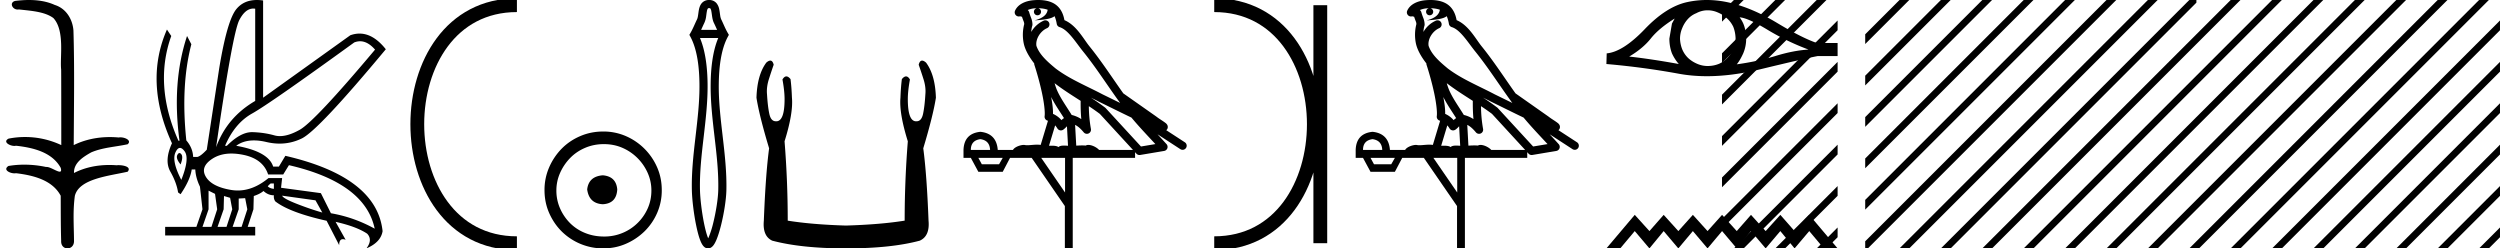 <svg xmlns="http://www.w3.org/2000/svg" width="181.162" height="18"><path d="M2.097 0c-.335 0-.67.026-.995.066-.447.113-.217.626.18.626a.476.476 0 0 0 .082-.008c.84.097 1.872.15 2.506.626.841.916.463 2.821.561 3.725.007.05.01 3.653.01 5.48a6.145 6.145 0 0 0-2.635-.586 6.04 6.04 0 0 0-1.187.117c-.441.231.076.528.422.528.041 0 .08-.004.115-.013 1.226.133 2.62.461 3.243 1.602.061.206.023.277-.071.277-.206 0-.68-.342-.946-.342-.014 0-.028 0-.04.003a7.535 7.535 0 0 0-1.58-.169c-.39 0-.777.031-1.15.095-.42.278.097.534.439.534a.532.532 0 0 0 .105-.01c1.251.151 2.636.49 3.243 1.633.007 1.27 0 2.11.033 3.278-.014.36.22.538.456.538.235 0 .473-.176.475-.526-.009-1.15-.091-2.161.06-3.277.304-1.253 2.477-1.445 3.827-1.754.294-.347-.285-.475-.659-.475-.055 0-.107.003-.15.008a6.823 6.823 0 0 0-.521-.02c-.882 0-1.771.175-2.557.58-.032-.755.711-1.19 1.244-1.493.84-.361 1.765-.397 2.643-.59.313-.273-.18-.501-.521-.501a.58.58 0 0 0-.125.012 6.767 6.767 0 0 0-.648-.031c-.903 0-1.805.183-2.614.582.016-2.851.062-5.61-.02-8.308-.065-.834-.546-1.6-1.354-1.849C3.388.094 2.741 0 2.097 0zm23.995 2.99q.557 0 1.086.606-4.368 5.2-5.46 5.81-.814.457-1.434.457-.21 0-.399-.053-.74-.208-1.586-.234h-.042q-.828 0-1.817.988h-.13q.702-1.638 1.963-2.34 1.261-.702 7.397-5.148.213-.085.422-.085zM18.36.622q.066 0 .133.01v6.683Q16.44 8.51 15.66 10.668q1.196-8.268 1.677-9.204Q17.77.62 18.361.62zM13.005 11.09q-.08 0-.153.138-.13.247.234.689.208-.546.052-.741-.069-.086-.133-.086zm.037-.372q.153 0 .33.237.39.52-.234 2.08-.702-1.352-.429-1.976.149-.34.333-.34zm6.804 2.577v.39q-.286-.026-.442-.182.052-.078.208-.208zm.598.884l2.418.338.494.884q-.832-.234-1.833-.624-1-.39-1.079-.598zm-5.33-.364l.468.234.156 1.118-.416 1.274h-.65l.442-1.274v-1.352zm1.118.39l.442.13.156.832-.416 1.274h-.65l.442-1.274.026-.962zm1.534.156l.156.806-.416 1.274h-.65l.442-1.274v-.78l.468-.026zm-.994-3.234q.415 0 .89.1 1.404.3 1.768 1.418h1.092l.416-.676q5.512 1.274 6.214 4.602-1.508-.832-3.172-1.118l-.728-1.456-2.886-.39.078-.702h-.988q-1.092.9-2.228.9-.243 0-.489-.042-1.391-.234-1.82-.95-.429-.714.455-1.3.585-.386 1.398-.386zM18.617 0q-.947 0-1.488.658-.663.806-1.235 4.238l-.91 5.954q-.442.468-.676.52h-.312q-.026-.65-.494-1.196-.416-3.978.364-6.968l-.312-.598q-1.118 3.38-.546 7.592h-.078q-1.794-4.03-.52-7.592l-.312-.468q-1.664 3.796.364 8.242-.572 1.248-.117 2.054.455.806.559 1.508l.182.13q.702-1.04.806-1.794h.26q.026.598.338 1.248l.182 1.638-.442 1.274h-2.262v.624h6.526v-.624h-.546l.416-1.274.026-.962q.468-.156.702-.364.338.312.754.312-.026.26.104.442 1.04.806 3.718 1.404l.91 1.768q0-.434.27-.434.085 0 .198.044l-.728-1.3q1.508.338 2.288.858.416.442-.052 1.066 1.04-.442 1.17-1.248-.416-3.926-7.046-5.46l-.468.78h-.416q-.338-1.092-2.678-1.508.522-.388 1.285-.388.414 0 .9.115.491.116.96.116.844 0 1.613-.376 1.196-.585 6.084-6.461-.9-1.136-1.905-1.136-.329 0-.669.122L19.066 7.08V.034Q18.831 0 18.617 0z"/><path d="M37.458.375c-9.625 0-9.625 17.25 0 17.25m0 0" fill="none" stroke="#000"/><path d="M43.68 12.703c-.681.054-1.058.394-1.13 1.022.09.68.467 1.04 1.13 1.075.663-.036 1.013-.394 1.049-1.075-.054-.628-.404-.968-1.049-1.022zm.08-2.259c.485 0 .933.09 1.345.269a3.545 3.545 0 0 1 1.828 1.815c.18.403.27.83.27 1.277 0 .466-.09.901-.27 1.304a3.422 3.422 0 0 1-3.173 2.03c-.483 0-.936-.085-1.357-.255a3.235 3.235 0 0 1-1.09-.712 3.495 3.495 0 0 1-.725-1.063 3.174 3.174 0 0 1-.27-1.304c0-.448.09-.874.27-1.277a3.67 3.67 0 0 1 .726-1.076c.304-.313.667-.56 1.089-.739.421-.18.874-.269 1.358-.269zm-.053-.914c-.592 0-1.147.112-1.667.336-.52.224-.968.529-1.345.914a4.48 4.48 0 0 0-.9 1.345 4.071 4.071 0 0 0-.337 1.653c0 .592.112 1.143.336 1.654.225.511.525.955.901 1.331A4.267 4.267 0 0 0 43.707 18c.591 0 1.143-.112 1.654-.336a4.48 4.48 0 0 0 1.344-.9 4.21 4.21 0 0 0 .914-1.332 4.07 4.07 0 0 0 .336-1.654c0-.591-.112-1.142-.336-1.653a4.358 4.358 0 0 0-2.258-2.259 4.071 4.071 0 0 0-1.654-.336zM51.386.589c.06 0 .077.012.09.027a.455.455 0 0 1 .07.195c.025.122.039.26.059.39.026.167.062.327.129.462.079.16.153.329.231.501h-1.158c.079-.172.153-.341.231-.501a1.61 1.61 0 0 0 .13-.461c.02-.132.033-.269.058-.391a.455.455 0 0 1 .07-.195c.013-.015.03-.027.09-.027zm.662 2.164c-.417.992-.538 2.236-.55 3.319-.017 1.302.137 2.597.287 3.892.148 1.27.293 2.538.263 3.812-.015.64-.17 1.6-.367 2.393a6.939 6.939 0 0 1-.314.994 2.318 2.318 0 0 1-.048.106 2.29 2.29 0 0 1-.038-.094c-.093-.25-.183-.6-.263-.993-.162-.798-.278-1.761-.294-2.406-.03-1.274.115-2.543.263-3.812.15-1.295.304-2.59.288-3.892-.013-1.083-.134-2.327-.551-3.319zm-.73 14.516zm-.103.169zm.196.003zM51.386 0a.676.676 0 0 0-.542.239c-.1.12-.159.278-.195.453-.027.133-.042.278-.064.42-.016.106-.035.21-.075.29-.151.308-.284.653-.473.982l-.082.142.078.144c.512.954.64 2.284.653 3.409.016 1.277-.137 2.547-.284 3.817-.15 1.297-.297 2.592-.266 3.894.016.68.136 1.677.305 2.51.086.422.184.804.289 1.082.058.155.12.283.185.377.043.063.09.113.14.152a.42.42 0 0 0 .255.089c.088 0 .174-.03.251-.086a.692.692 0 0 0 .144-.146c.07-.093.138-.22.204-.373.119-.279.238-.66.343-1.083.209-.836.369-1.838.385-2.522.03-1.302-.116-2.597-.267-3.894-.147-1.27-.3-2.54-.284-3.817.014-1.125.14-2.455.653-3.409l.078-.144-.082-.142c-.19-.329-.321-.674-.473-.981a1.035 1.035 0 0 1-.075-.291c-.022-.142-.037-.287-.064-.42a1.021 1.021 0 0 0-.195-.453.676.676 0 0 0-.542-.239zm4.431 4.392q-.12 0-.288.147-.661.89-.712 2.544.203 1.298.916 3.665-.255 1.908-.382 5.242-.102 1.12.61 1.45 2.113.56 5.345.56 3.257 0 5.344-.56.738-.33.636-1.45-.127-3.334-.382-5.242.713-2.367.916-3.665-.05-1.654-.712-2.544-.168-.147-.288-.147-.172 0-.247.3.178.508.331.992.204.61.153 1.145-.051.865-.166 1.412-.114.547-.47.547l-.038.002q-.599 0-.599-1.605 0-.585.153-1.425-.131-.223-.282-.223-.143 0-.303.198-.077.61-.102 1.348-.102 1.12.534 3.156-.229 2.875-.229 5.75-1.73.28-4.25.357-2.493-.076-4.223-.356 0-2.876-.23-5.751.637-2.036.535-3.156-.026-.738-.102-1.348-.16-.198-.303-.198-.151 0-.282.223.153.84.153 1.425 0 1.605-.6 1.605l-.037-.002q-.356 0-.47-.547-.115-.547-.166-1.412-.05-.535.153-1.145.153-.484.33-.993-.074-.3-.246-.3zM75.227.597c.269.002.505.041.692.109-.03.223-.168.569-.953.773.73-.053 1.207-.113 1.453-.307.089.2.137.427.158.556a.297.297 0 0 0 .206.237c.625.191 1.174 1.112 1.701 1.763.95 1.173 1.77 2.48 2.687 3.733-.423-.207-.845-.415-1.27-.622-1.182-.622-2.394-1.11-3.406-1.877-.59-.49-1.172-.996-1.391-1.641-.076-.497.296-1.074.767-1.279a.297.297 0 1 0-.238-.545 1.957 1.957 0 0 0-.904.817c.01-.152.032-.308.075-.448a.297.297 0 0 0 .013-.104 1.372 1.372 0 0 0-.082-.422c-.04-.109-.085-.206-.158-.459a.297.297 0 0 0-.104-.153c.14-.062.315-.112.527-.125.043-.003.083-.003.125-.004a.258.258 0 1 0 .102-.002zm1.194 5.432c.605.466 1.253.873 1.888 1.28-.005.438.006.879.047 1.321a2.215 2.215 0 0 0-.697-.3c-.391-.636-.82-1.22-1.083-1.842a4.553 4.553 0 0 1-.155-.46zm-.249 1c.273.549.621 1.04.929 1.529-.06.04-.113.08-.155.121l-.027.027a1.713 1.713 0 0 0-.614-.454c.01-.348-.047-.768-.133-1.222zm2.88.047a25.922 25.922 0 0 1 .588.297c.78.38 1.56.772 2.35 1.148.556.67 1.156 1.293 1.734 1.92l-1.043.175-2.563-2.786a.297.297 0 0 0-.04-.036 19.147 19.147 0 0 0-1.025-.718zm-2.591 2.009c.058.066.112.14.162.222a.298.298 0 0 0 .429.087c.124-.09.2-.177.265-.244l.077 1.413c-.1-.006-.2-.013-.296-.013-.166 0-.313.022-.397.108-.1-.078-.28-.1-.505-.1-.057 0-.118.002-.18.005l.445-1.478zm-5.419.999c.452.062.686.323.704.783h-1.395c0-.46.23-.721.691-.783zm7.861-2.39c.274.182.542.367.798.56l2.402 2.613h-2.456c-.17-.19-.518-.365-.776-.365a.366.366 0 0 0-.192.046 2.987 2.987 0 0 0-.256-.01c-.14 0-.285.007-.433.016l-.083-1.506c.225.115.407.282.626.542a.297.297 0 0 0 .52-.246 9.753 9.753 0 0 1-.15-1.65zm-6.24 3.745l-.266.465h-1.249l-.252-.465zm4.516 0v2.51l-1.727-2.51zM75.235 0a3.878 3.878 0 0 0-.273.01c-.694.044-1.215.325-1.408.768a.298.298 0 0 0 .341.408l.025-.006.03.007.108.029c.054.168.096.269.12.332a.541.541 0 0 1 .042.2 3.112 3.112 0 0 0-.037 1.389c.095.466.384.977.761 1.46a.295.295 0 0 0 .014.108c.183.559.396 1.318.548 2.027.153.708.234 1.387.192 1.684a.3.3 0 0 0 .223.33l.02.005-.528 1.75a1.787 1.787 0 0 0-.259-.018c-.256 0-.51.041-.712.041a.865.865 0 0 1-.184-.016.314.314 0 0 0-.068-.007c-.212 0-.656.13-.787.366h-1.1c-.061-.797-.482-1.235-1.26-1.315-.789.08-1.196.518-1.223 1.315v.572h.531l.545 1.01h1.767l.53-1.01h1.568l2.404 3.493V18h.571v-6.561h4.517v-.41l.1.109a.297.297 0 0 0 .267.092l1.74-.292a.298.298 0 0 0 .173-.492 49.17 49.17 0 0 0-.656-.716l1.656 1.078a.296.296 0 0 0 .412-.087.297.297 0 0 0-.087-.411l-1.345-.876a.292.292 0 0 0 .076-.09.315.315 0 0 0 .02-.237c-.016-.05-.034-.074-.048-.093-.055-.076-.084-.088-.123-.119a2.938 2.938 0 0 0-.131-.094c-.096-.065-.206-.137-.301-.2a4.156 4.156 0 0 1-.216-.156l-2.38-1.672-.008-.005c-.805-1.13-1.568-2.316-2.457-3.414-.433-.535-.937-1.524-1.812-1.894-.048-.262-.156-.68-.483-.997C76.298.119 75.787 0 75.235 0z"/><path d="M95.676.375v17.25M87.989.375c9.625 0 9.625 17.25 0 17.25" fill="none" stroke="#000"/><path d="M103.646.597c.268.002.505.041.692.109-.032.223-.17.569-.953.773.73-.053 1.206-.113 1.452-.307.089.2.137.427.158.556a.297.297 0 0 0 .207.237c.624.191 1.173 1.112 1.7 1.763.95 1.173 1.771 2.48 2.688 3.733l-1.27-.622c-1.182-.622-2.395-1.11-3.407-1.877-.589-.49-1.172-.996-1.39-1.641-.077-.497.296-1.074.767-1.279a.297.297 0 1 0-.238-.545c-.377.164-.7.458-.904.817.01-.152.031-.308.075-.448a.297.297 0 0 0 .012-.104 1.372 1.372 0 0 0-.082-.422c-.04-.109-.085-.206-.158-.459a.297.297 0 0 0-.104-.153c.14-.062.316-.112.527-.125.043-.003.084-.003.125-.004a.258.258 0 1 0 .103-.002zm1.193 5.432c.606.466 1.253.873 1.888 1.28-.005.438.006.879.047 1.321a2.215 2.215 0 0 0-.697-.3c-.391-.636-.82-1.22-1.082-1.842a4.553 4.553 0 0 1-.156-.46zm-.249 1c.273.549.622 1.04.929 1.529-.059.04-.112.08-.155.121l-.027.027a1.713 1.713 0 0 0-.613-.454c.009-.348-.047-.768-.134-1.222zm2.881.047a25.922 25.922 0 0 1 .588.297c.78.38 1.56.772 2.349 1.148.556.67 1.157 1.293 1.735 1.92l-1.044.175-2.563-2.786a.297.297 0 0 0-.039-.036 19.147 19.147 0 0 0-1.026-.718zm-2.592 2.009c.058.066.112.14.162.222a.298.298 0 0 0 .429.087c.125-.09.2-.177.265-.244l.078 1.413c-.1-.006-.201-.013-.296-.013-.167 0-.314.022-.398.108-.1-.078-.28-.1-.504-.1-.058 0-.118.002-.181.005l.445-1.478zm-5.418.999c.451.062.686.323.703.783H98.77c0-.46.23-.721.69-.783zm7.86-2.39c.274.182.542.367.798.56l2.403 2.613h-2.456c-.171-.19-.519-.365-.777-.365a.366.366 0 0 0-.191.046 2.987 2.987 0 0 0-.256-.01c-.14 0-.286.007-.434.016l-.082-1.506c.224.115.407.282.625.542a.297.297 0 0 0 .52-.246 9.753 9.753 0 0 1-.15-1.65zm-6.24 3.745l-.266.465h-1.248l-.253-.465zm4.516 0v2.51l-1.727-2.51zM103.653 0a3.878 3.878 0 0 0-.273.01c-.694.044-1.215.325-1.407.768a.298.298 0 0 0 .34.408l.025-.006.03.007.108.029c.054.168.096.269.12.332a.541.541 0 0 1 .042.2 3.112 3.112 0 0 0-.037 1.389c.096.466.384.977.762 1.46a.295.295 0 0 0 .014.108c.182.559.396 1.318.548 2.027.152.708.233 1.387.192 1.684a.298.298 0 0 0 .223.33l.018.005-.526 1.75a1.787 1.787 0 0 0-.26-.018c-.256 0-.509.041-.712.041a.865.865 0 0 1-.183-.016.314.314 0 0 0-.068-.007c-.212 0-.657.13-.787.366h-1.1c-.062-.797-.482-1.235-1.261-1.315-.789.08-1.196.518-1.222 1.315v.572h.53l.545 1.01h1.767l.531-1.01h1.567l2.405 3.493V18h.57v-6.561h4.517v-.41l.1.109a.297.297 0 0 0 .267.092l1.74-.292a.298.298 0 0 0 .173-.492 49.17 49.17 0 0 0-.656-.716l1.657 1.078a.296.296 0 0 0 .411-.087.297.297 0 0 0-.087-.411l-1.344-.876a.292.292 0 0 0 .076-.09.315.315 0 0 0 .02-.237.305.305 0 0 0-.048-.093c-.056-.076-.084-.088-.124-.119a2.938 2.938 0 0 0-.13-.094c-.096-.065-.207-.137-.302-.2a4.156 4.156 0 0 1-.216-.156l-2.378-1.672-.008-.005c-.806-1.13-1.568-2.316-2.457-3.414-.433-.535-.938-1.524-1.812-1.894-.049-.262-.157-.68-.484-.997-.353-.344-.864-.463-1.416-.463zm17.703 1.343q-.088.166-.198.364l-.187 1.091q0 .573.187 1.07.198.43.496.771-1.995-.364-3.594-.54 1.004-.595 1.577-1.323.584-.727 1.72-1.433zm4.707-.088q.607.044 2.04.915 1.433.86 2.954 1.422-1.113.066-2.425.474-1.323.397-2.778.595.231-.275.463-.782.22-.508.22-1.08 0-.585-.21-1.092-.11-.243-.264-.452zm-2.319-.508q.38 0 .732.155.375.155.661.42.287.253.463.616.144.364.166.783.022.419-.133.783-.165.364-.418.65-.265.298-.629.463-.364.154-.782.165l-.055.001q-.378 0-.728-.144-.375-.154-.661-.408-.276-.253-.441-.617-.155-.364-.177-.794 0-.408.155-.771.143-.364.396-.65.265-.298.629-.442.363-.198.771-.21h.051zm-.06-.747q-.722 0-1.424.153-1.52.33-3.086 1.973-1.566 1.631-2.745 1.742l-.022.771q2.679.232 5.258.706.965.177 2.03.177 1.782 0 3.845-.497 3.285-.794 4.167-.96h1.455v-.947h-1.499q-1.069-.364-2.866-1.444-1.786-1.08-3.406-1.466Q124.524 0 123.683 0zm-5.222 15.57L116.407 18h1.002l1.053-1.255L119.525 18l1.033-1.255L121.62 18l1.053-1.255L123.737 18l1.053-1.255L125.853 18l1.032-1.255L127.948 18l1.063-1.255L130.044 18l1.063-1.255L132.16 18h1.002l-2.055-2.43-1.063 1.175-1.033-1.175-1.063 1.175-1.063-1.175-1.032 1.175-1.063-1.175-1.053 1.175-1.063-1.175-1.053 1.175-1.063-1.175-1.033 1.175-1.063-1.175z"/><path d="M125.646 0l-.861.862v.707l1.392-1.392.177-.177zm3 0l-3.861 3.862v.707l4.392-4.392.177-.177zm3 0l-6.861 6.862v.707l7.392-7.392.177-.177zm1.516 1.484l-8.377 8.378v.707l8.377-8.378v-.707zm0 3l-8.377 8.378v.707l8.377-8.378v-.707zm0 3l-8.377 8.378v.707l8.377-8.378v-.707zm0 3l-7.339 7.34-.177.176h.708l6.808-6.809v-.707zm0 3l-4.339 4.34-.177.176h.708l3.808-3.809v-.707zm0 3l-1.339 1.34-.177.176h.708l.808-.809v-.707zM137.646 0l-2.484 2.484v.707l3.015-3.014.177-.177zm3 0l-5.484 5.484v.707l6.015-6.014.177-.177zm3 0l-8.484 8.484v.707l9.015-9.014.177-.177zm3 0l-11.484 11.484v.707L147.177.177l.177-.177zm3 0l-14.484 14.484v.707L150.177.177l.177-.177zm3 0l-17.484 17.484V18h.192L153.177.177l.177-.177zm3 0l-17.823 17.823-.177.177h.708L156.177.177l.177-.177zm1.516 1.484l-16.339 16.34-.177.176h.708l15.808-15.809v-.707zm0 3l-13.339 13.34-.177.176h.708l12.808-12.809v-.707zm0 3l-10.339 10.34-.177.176h.708l9.808-9.809v-.707zm0 3l-7.339 7.34-.177.176h.708l6.808-6.809v-.707zm0 3l-4.339 4.34-.177.176h.708l3.808-3.809v-.707zm0 3l-1.339 1.34-.177.176h.708l.808-.809v-.707zM158.646 0l-1.484 1.484v.707l2-2V0zm.516 2.484l-2 2v.707l2-2v-.707zm0 3l-2 2v.707l2-2v-.707zm0 3l-2 2v.707l2-2v-.707zm0 3l-2 2v.707l2-2v-.707zm0 3l-2 2v.707l2-2v-.707zm0 3l-.339.34-.177.176h.516v-.516zM161.646 0l-2.484 2.484v.707l3.015-3.014.177-.177zm3 0l-5.484 5.484v.707l6.015-6.014.177-.177zm3 0l-8.484 8.484v.707l9.015-9.014.177-.177zm3 0l-11.484 11.484v.707L171.177.177l.177-.177zm3 0l-14.484 14.484v.707L174.177.177l.177-.177zm3 0l-17.484 17.484V18h.192L177.177.177l.177-.177zm3 0l-17.823 17.823-.177.177h.708L180.177.177l.177-.177zm1.516 1.484l-16.339 16.34-.177.176h.708l15.808-15.809v-.707zm0 3l-13.339 13.34-.177.176h.708l12.808-12.809v-.707zm0 3l-10.339 10.34-.177.176h.708l9.808-9.809v-.707zm0 3l-7.339 7.34-.177.176h.708l6.808-6.809v-.707zm0 3l-4.339 4.34-.177.176h.708l3.808-3.809v-.707zm0 3l-1.339 1.34-.177.176h.708l.808-.809v-.707z"/></svg>
